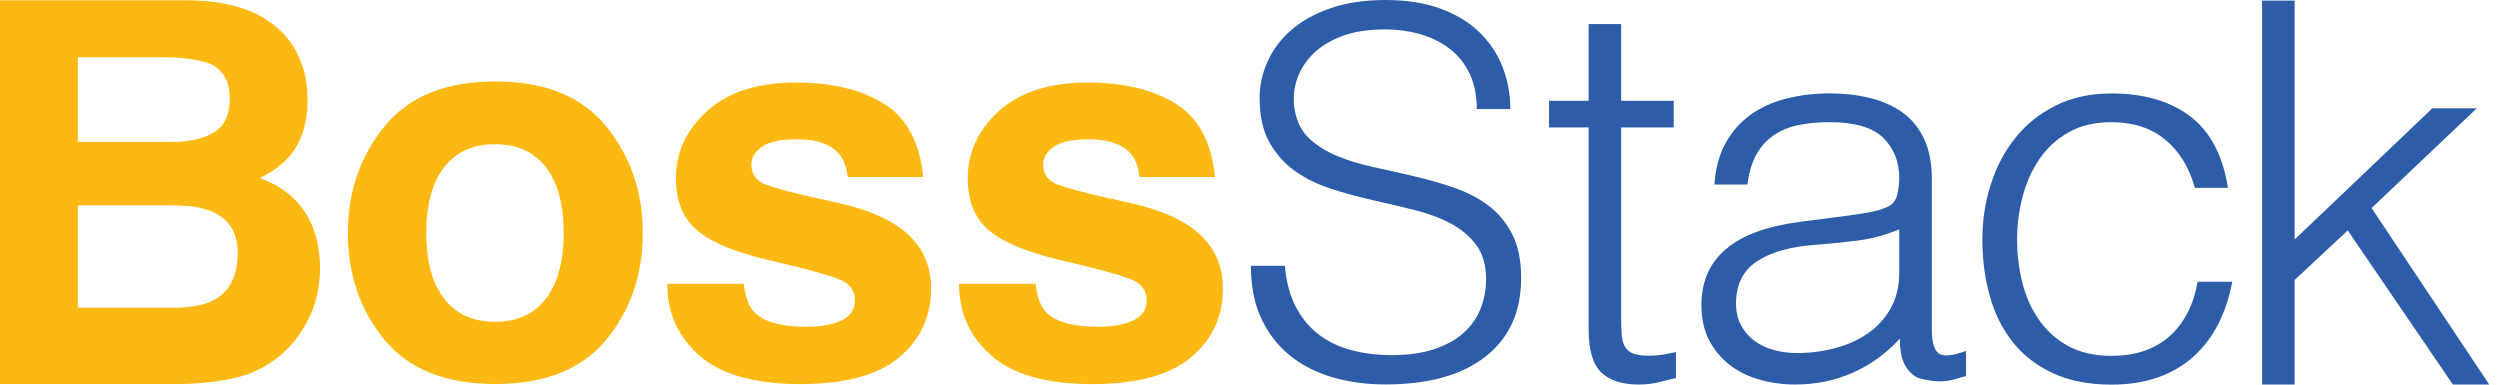<svg width="208" height="32" viewBox="0 0 208 32" fill="none" xmlns="http://www.w3.org/2000/svg">
<path d="M24.103 3.423C25.096 4.781 25.593 6.405 25.593 8.298C25.593 10.247 25.091 11.815 24.089 12.998C23.53 13.661 22.703 14.269 21.614 14.816C23.27 15.407 24.521 16.349 25.364 17.631C26.208 18.916 26.629 20.477 26.629 22.311C26.629 24.205 26.146 25.901 25.184 27.403C24.571 28.399 23.804 29.238 22.884 29.915C21.848 30.695 20.626 31.228 19.215 31.517C17.806 31.806 16.276 31.95 14.628 31.95H0V0.02H15.687C19.646 0.078 22.452 1.213 24.103 3.423ZM6.474 4.764V11.804H14.366C15.774 11.804 16.92 11.54 17.798 11.013C18.675 10.485 19.116 9.55 19.116 8.209C19.116 6.721 18.534 5.738 17.372 5.264C16.37 4.93 15.091 4.767 13.536 4.767H6.474V4.764ZM6.474 17.09V25.604H14.354C15.763 25.604 16.858 25.415 17.642 25.04C19.065 24.346 19.776 23.019 19.776 21.054C19.776 19.394 19.087 18.253 17.707 17.631C16.937 17.284 15.856 17.104 14.464 17.09H6.474Z" fill="#FDB913"/>
<path d="M50.441 28.261C48.414 30.72 45.338 31.95 41.212 31.95C37.086 31.95 34.009 30.72 31.983 28.261C29.956 25.801 28.943 22.839 28.943 19.374C28.943 15.968 29.956 13.017 31.983 10.521C34.009 8.026 37.086 6.776 41.212 6.776C45.338 6.776 48.414 8.026 50.441 10.521C52.467 13.017 53.481 15.968 53.481 19.374C53.481 22.839 52.467 25.801 50.441 28.261ZM45.42 24.849C46.402 23.566 46.896 21.742 46.896 19.377C46.896 17.012 46.405 15.191 45.42 13.916C44.435 12.639 43.027 12.001 41.192 12.001C39.358 12.001 37.944 12.639 36.953 13.916C35.962 15.194 35.466 17.015 35.466 19.377C35.466 21.742 35.962 23.566 36.953 24.849C37.944 26.131 39.358 26.773 41.192 26.773C43.027 26.773 44.438 26.131 45.42 24.849Z" fill="#FDB913"/>
<path d="M61.877 23.611C62.01 24.707 62.298 25.487 62.741 25.951C63.523 26.773 64.968 27.186 67.079 27.186C68.318 27.186 69.303 27.006 70.034 26.645C70.765 26.284 71.129 25.743 71.129 25.021C71.129 24.327 70.835 23.799 70.245 23.439C69.658 23.078 67.468 22.456 63.678 21.576C60.949 20.912 59.029 20.082 57.912 19.086C56.797 18.103 56.238 16.69 56.238 14.841C56.238 12.662 57.11 10.788 58.854 9.22C60.599 7.654 63.051 6.868 66.215 6.868C69.215 6.868 71.662 7.457 73.553 8.634C75.444 9.811 76.528 11.843 76.81 14.733H70.53C70.443 13.939 70.214 13.312 69.847 12.848C69.156 12.009 67.976 11.59 66.314 11.59C64.945 11.59 63.968 11.799 63.387 12.218C62.806 12.637 62.515 13.128 62.515 13.692C62.515 14.4 62.823 14.913 63.444 15.23C64.062 15.563 66.246 16.132 69.997 16.943C72.498 17.52 74.372 18.395 75.619 19.563C76.853 20.749 77.468 22.228 77.468 24.005C77.468 26.345 76.582 28.255 74.809 29.735C73.037 31.215 70.296 31.956 66.59 31.956C62.809 31.956 60.017 31.173 58.217 29.604C56.413 28.039 55.513 26.04 55.513 23.613H61.877V23.611Z" fill="#FDB913"/>
<path d="M86.155 23.611C86.288 24.707 86.575 25.487 87.019 25.951C87.8 26.773 89.245 27.186 91.356 27.186C92.596 27.186 93.581 27.006 94.311 26.645C95.043 26.284 95.407 25.743 95.407 25.021C95.407 24.327 95.113 23.799 94.523 23.439C93.936 23.078 91.746 22.456 87.956 21.576C85.226 20.912 83.307 20.082 82.189 19.086C81.075 18.103 80.516 16.69 80.516 14.841C80.516 12.662 81.388 10.788 83.132 9.22C84.876 7.654 87.329 6.868 90.493 6.868C93.493 6.868 95.94 7.457 97.831 8.634C99.722 9.811 100.806 11.843 101.088 14.733H94.811C94.724 13.939 94.495 13.312 94.128 12.848C93.437 12.009 92.257 11.59 90.594 11.59C89.226 11.59 88.249 11.799 87.668 12.218C87.086 12.637 86.796 13.128 86.796 13.692C86.796 14.4 87.103 14.913 87.724 15.23C88.342 15.563 90.527 16.132 94.278 16.943C96.778 17.52 98.652 18.395 99.9 19.563C101.133 20.749 101.748 22.228 101.748 24.005C101.748 26.345 100.862 28.255 99.09 29.735C97.317 31.215 94.577 31.956 90.871 31.956C87.089 31.956 84.298 31.173 82.497 29.604C80.694 28.039 79.793 26.04 79.793 23.613H86.155V23.611Z" fill="#FDB913"/>
<path d="M106.905 22.117C107.018 23.469 107.326 24.616 107.828 25.557C108.327 26.501 108.971 27.267 109.758 27.858C110.546 28.449 111.455 28.88 112.482 29.146C113.512 29.413 114.613 29.546 115.787 29.546C117.159 29.546 118.347 29.377 119.349 29.041C120.351 28.702 121.166 28.247 121.796 27.669C122.425 27.092 122.891 26.426 123.19 25.665C123.489 24.904 123.642 24.102 123.642 23.258C123.642 22.076 123.371 21.12 122.826 20.388C122.281 19.657 121.576 19.058 120.701 18.594C119.829 18.131 118.827 17.759 117.698 17.476C116.566 17.195 115.409 16.92 114.221 16.654C113.032 16.387 111.875 16.071 110.743 15.704C109.612 15.338 108.613 14.847 107.74 14.227C106.868 13.608 106.16 12.814 105.615 11.843C105.071 10.871 104.8 9.641 104.8 8.151C104.8 7.11 105.02 6.096 105.466 5.111C105.909 4.125 106.566 3.254 107.438 2.493C108.311 1.732 109.406 1.127 110.721 0.677C112.042 0.225 113.557 0 115.273 0C117.018 0 118.542 0.239 119.843 0.716C121.144 1.194 122.225 1.849 123.083 2.679C123.941 3.509 124.584 4.472 125.013 5.569C125.442 6.665 125.657 7.834 125.657 9.072H122.868C122.868 7.92 122.659 6.921 122.247 6.077C121.832 5.233 121.268 4.544 120.551 4.009C119.837 3.476 119.021 3.081 118.104 2.826C117.187 2.573 116.244 2.446 115.273 2.446C113.786 2.446 112.533 2.651 111.52 3.056C110.504 3.465 109.696 3.992 109.095 4.639C108.494 5.286 108.079 6.005 107.851 6.79C107.622 7.579 107.58 8.367 107.721 9.153C107.893 10.138 108.294 10.927 108.923 11.515C109.552 12.107 110.323 12.592 111.24 12.973C112.155 13.353 113.165 13.664 114.266 13.9C115.366 14.139 116.49 14.394 117.636 14.661C118.779 14.927 119.888 15.246 120.96 15.61C122.033 15.976 122.984 16.468 123.814 17.087C124.644 17.706 125.31 18.5 125.809 19.471C126.309 20.443 126.56 21.659 126.56 23.122C126.56 25.937 125.572 28.116 123.599 29.665C121.626 31.212 118.849 31.986 115.273 31.986C113.67 31.986 112.183 31.781 110.811 31.375C109.437 30.967 108.251 30.348 107.249 29.518C106.247 28.688 105.468 27.661 104.91 26.437C104.351 25.212 104.074 23.772 104.074 22.112H106.905V22.117Z" fill="#2D5DA9"/>
<path d="M139.435 31.461C139.105 31.52 138.668 31.622 138.129 31.772C137.587 31.919 136.986 31.994 136.325 31.994C134.973 31.994 133.943 31.661 133.235 30.995C132.529 30.329 132.173 29.14 132.173 27.422V10.607H128.88V8.389H132.173V2.001H134.88V8.389H139.255V10.607H134.88V26.356C134.88 26.92 134.894 27.405 134.925 27.819C134.953 28.233 135.044 28.574 135.196 28.841C135.346 29.107 135.58 29.299 135.896 29.418C136.212 29.538 136.655 29.596 137.225 29.596C137.587 29.596 137.954 29.568 138.332 29.507C138.707 29.449 139.077 29.374 139.438 29.285V31.461H139.435Z" fill="#2D5DA9"/>
<path d="M153.462 17.973C153.973 17.914 154.583 17.826 155.288 17.706C155.994 17.59 156.572 17.426 157.024 17.218C157.476 17.012 157.752 16.662 157.859 16.174C157.964 15.685 158.017 15.235 158.017 14.822C158.017 13.461 157.574 12.345 156.688 11.471C155.802 10.599 154.306 10.164 152.201 10.164C151.269 10.164 150.411 10.244 149.629 10.408C148.848 10.572 148.165 10.852 147.578 11.252C146.991 11.652 146.511 12.184 146.135 12.848C145.76 13.514 145.512 14.35 145.39 15.355H142.638C142.729 13.995 143.045 12.834 143.587 11.874C144.129 10.913 144.826 10.127 145.684 9.522C146.542 8.917 147.532 8.473 148.661 8.192C149.79 7.912 150.984 7.771 152.249 7.771C153.423 7.771 154.526 7.895 155.565 8.148C156.603 8.401 157.504 8.798 158.271 9.345C159.039 9.891 159.64 10.624 160.075 11.54C160.51 12.457 160.73 13.581 160.73 14.913V27.425C160.73 28.461 160.916 29.119 161.294 29.399C161.67 29.679 162.429 29.613 163.572 29.199V31.284C163.36 31.342 163.053 31.431 162.646 31.55C162.24 31.667 161.842 31.728 161.449 31.728C161.029 31.728 160.622 31.684 160.233 31.595C159.781 31.537 159.42 31.395 159.149 31.173C158.878 30.951 158.661 30.684 158.494 30.373C158.328 30.062 158.215 29.724 158.156 29.352C158.096 28.983 158.065 28.591 158.065 28.175C156.922 29.419 155.613 30.365 154.142 31.015C152.669 31.664 151.074 31.992 149.361 31.992C148.34 31.992 147.355 31.859 146.406 31.592C145.458 31.326 144.625 30.912 143.903 30.351C143.18 29.791 142.61 29.102 142.19 28.289C141.769 27.475 141.557 26.506 141.557 25.382C141.557 21.479 144.278 19.172 149.723 18.461L153.462 17.973ZM158.017 19.083C156.874 19.558 155.717 19.866 154.543 20.016C153.372 20.163 152.198 20.282 151.024 20.371C148.949 20.518 147.332 20.976 146.175 21.745C145.018 22.514 144.439 23.683 144.439 25.249C144.439 25.959 144.58 26.573 144.868 27.089C145.153 27.608 145.529 28.036 145.997 28.375C146.463 28.716 147.005 28.966 147.62 29.13C148.235 29.294 148.859 29.374 149.491 29.374C150.575 29.374 151.625 29.241 152.649 28.974C153.671 28.708 154.58 28.302 155.379 27.756C156.174 27.209 156.815 26.515 157.295 25.671C157.775 24.827 158.017 23.83 158.017 22.675V19.083Z" fill="#2D5DA9"/>
<path d="M182.612 15.621C182.129 13.905 181.305 12.567 180.131 11.607C178.957 10.646 177.469 10.166 175.666 10.166C174.283 10.166 173.095 10.447 172.104 11.01C171.111 11.574 170.301 12.318 169.669 13.25C169.036 14.183 168.571 15.232 168.271 16.401C167.969 17.57 167.82 18.747 167.82 19.93C167.82 21.143 167.961 22.325 168.249 23.48C168.534 24.635 168.994 25.671 169.626 26.587C170.258 27.503 171.068 28.236 172.062 28.783C173.055 29.329 174.258 29.604 175.669 29.604C177.684 29.604 179.301 29.057 180.518 27.964C181.734 26.87 182.51 25.362 182.84 23.439H185.728C185.488 24.71 185.104 25.87 184.576 26.92C184.048 27.969 183.374 28.871 182.547 29.627C181.72 30.382 180.735 30.965 179.592 31.378C178.449 31.792 177.142 32 175.669 32C173.803 32 172.197 31.689 170.843 31.067C169.491 30.445 168.376 29.596 167.504 28.516C166.632 27.436 165.985 26.156 165.565 24.68C165.144 23.2 164.933 21.617 164.933 19.932C164.933 18.336 165.164 16.804 165.633 15.341C166.098 13.878 166.784 12.584 167.684 11.46C168.588 10.335 169.705 9.442 171.046 8.775C172.384 8.109 173.925 7.776 175.669 7.776C178.375 7.776 180.563 8.412 182.231 9.683C183.899 10.954 184.943 12.937 185.366 15.629H182.612V15.621Z" fill="#2D5DA9"/>
<path d="M188.206 31.991V0.05H190.912V19.927L202.368 9.014H206.065L197.316 17.309L207.104 31.994H204.081L195.332 19.172L190.912 23.297V31.991H188.206Z" fill="#2D5DA9"/>
</svg>
